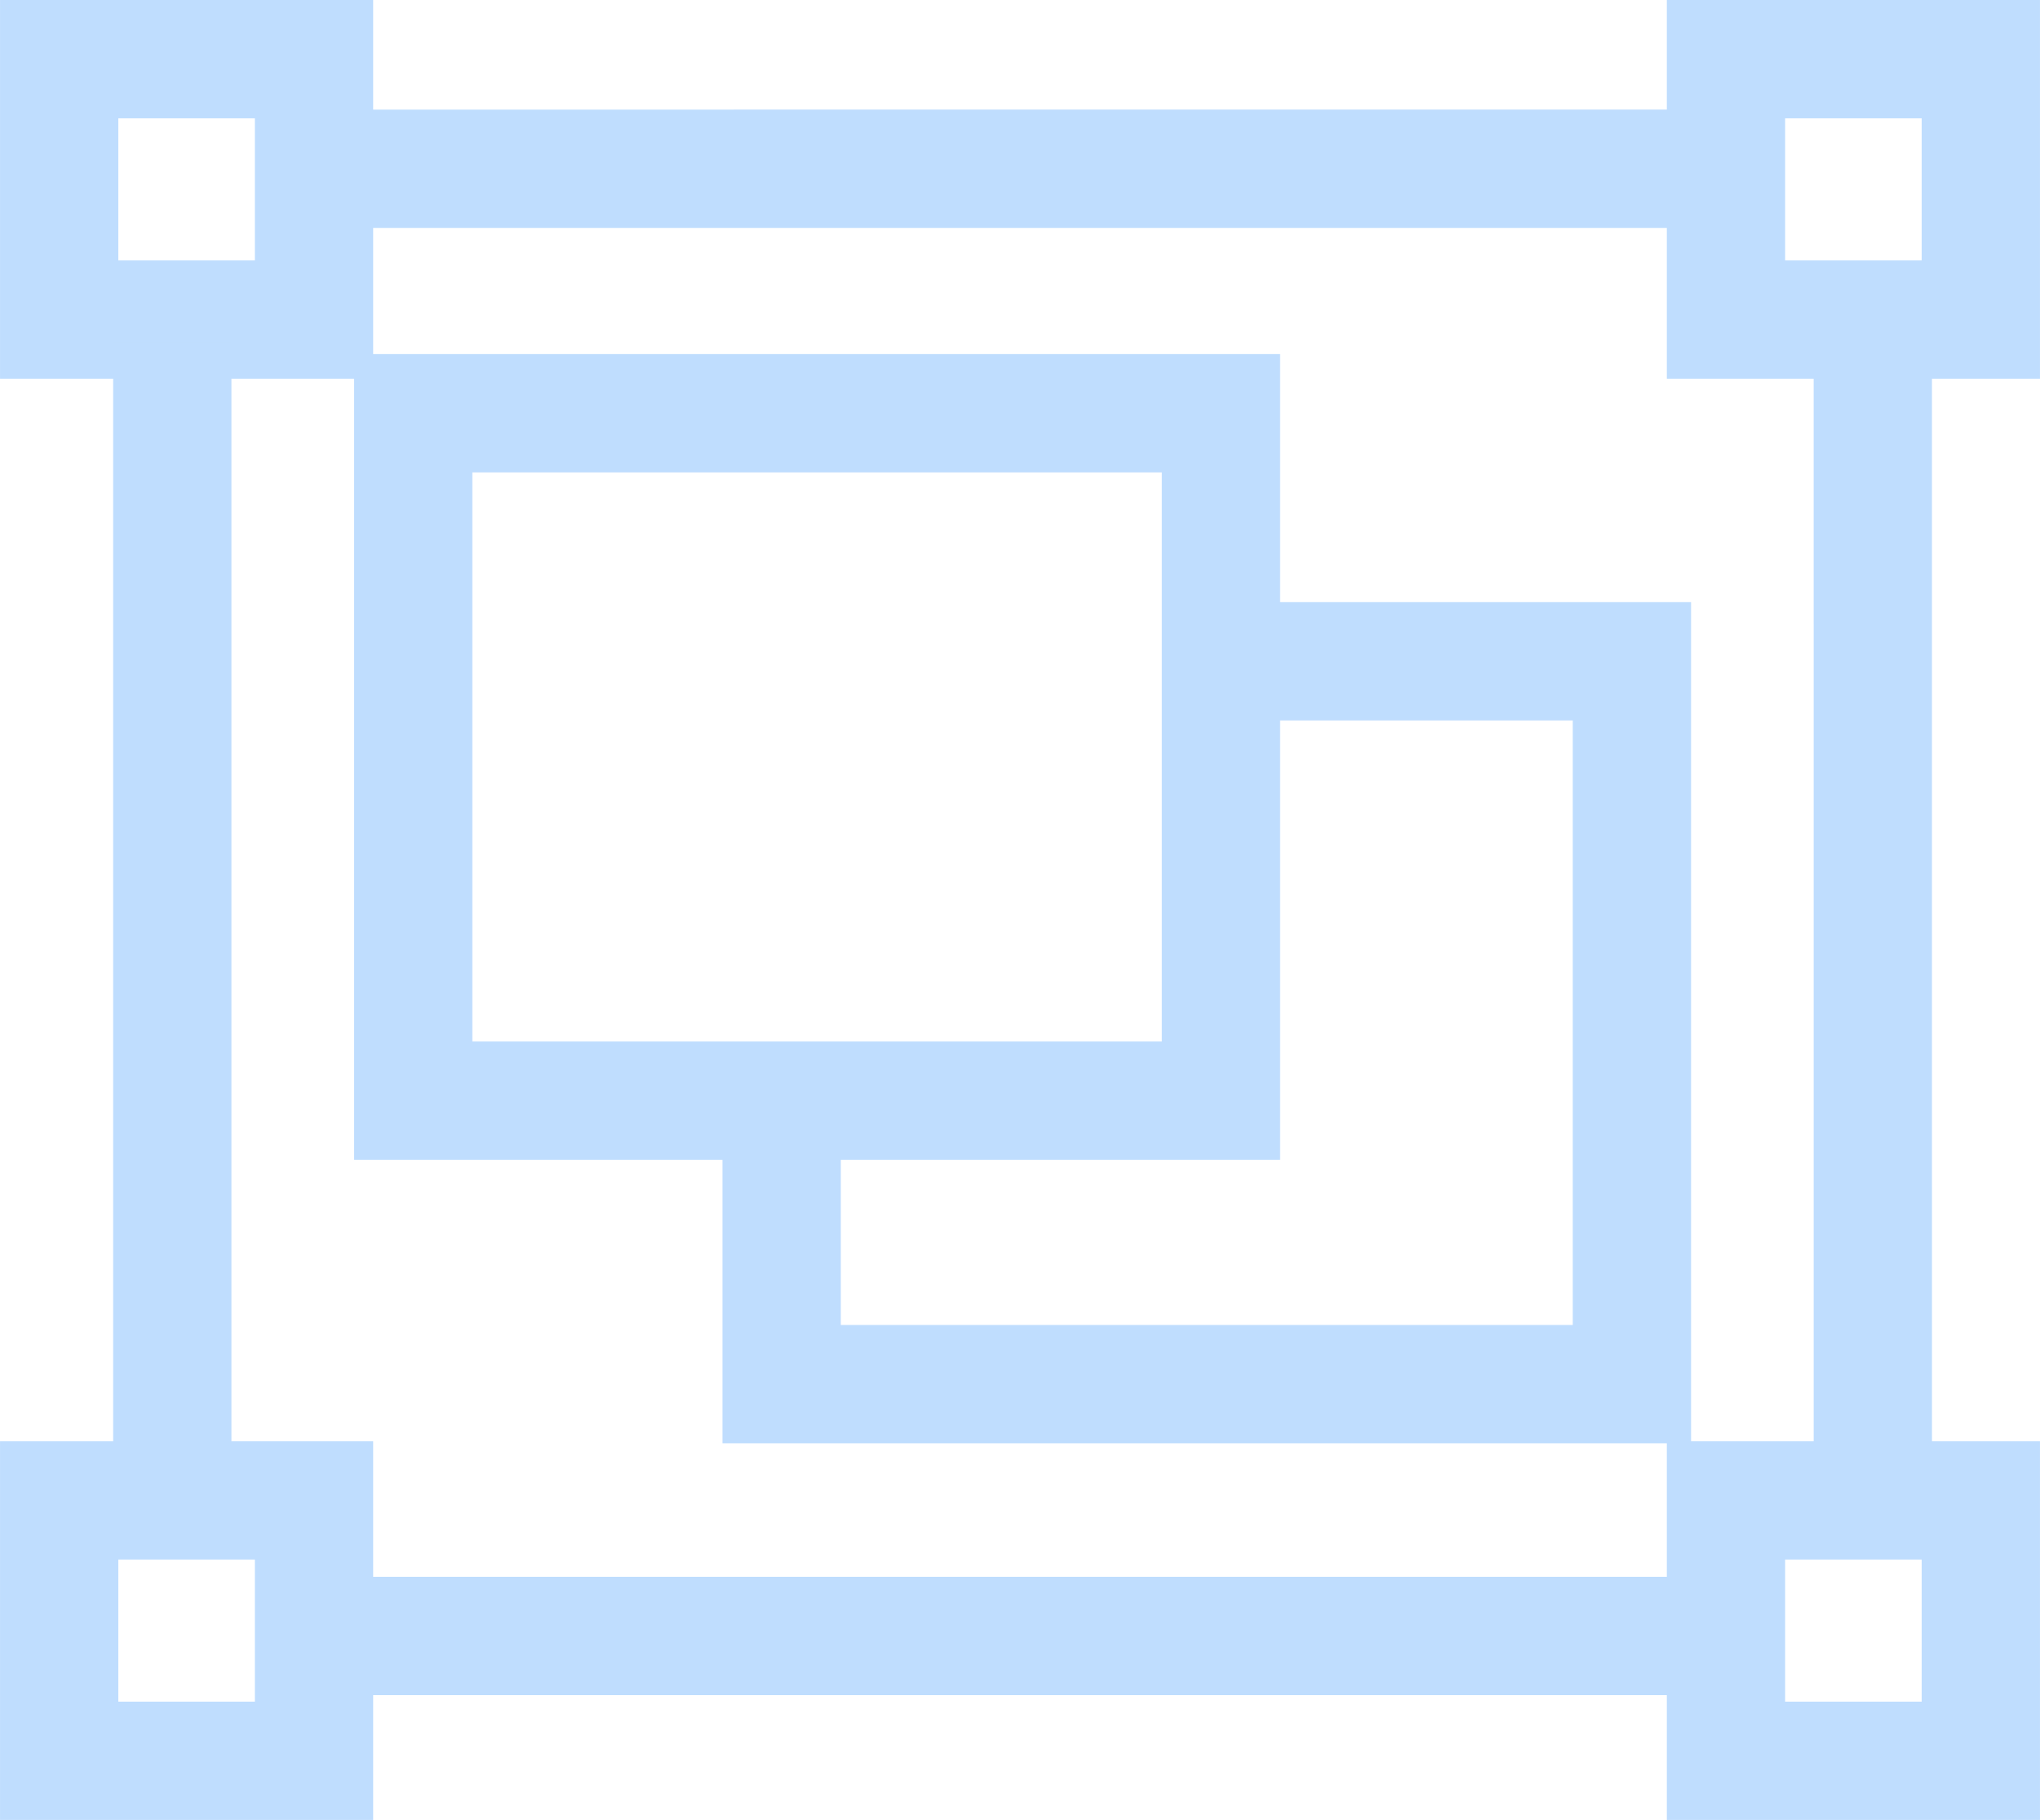 <?xml version="1.0" encoding="UTF-8"?>
<!DOCTYPE svg PUBLIC "-//W3C//DTD SVG 1.1//EN" "http://www.w3.org/Graphics/SVG/1.1/DTD/svg11.dtd">
<!-- Creator: CorelDRAW 2017 -->
<svg xmlns="http://www.w3.org/2000/svg" xml:space="preserve" width="18.97mm" height="16.921mm" version="1.1" style="shape-rendering:geometricPrecision; text-rendering:geometricPrecision; image-rendering:optimizeQuality; fill-rule:evenodd; clip-rule:evenodd"
viewBox="0 0 1604.53 1431.26"
 xmlns:xlink="http://www.w3.org/1999/xlink">
 <defs>
  <style type="text/css">
   <![CDATA[
    .str0 {stroke:#BFDDFE;stroke-width:93.04;stroke-miterlimit:22.926}
    .fil0 {fill:none}
   ]]>
  </style>
 </defs>
 <g id="Capa_x0020_1">
  <g id="_3154073764288">
   <rect class="fil0 str0" x="324.99" y="324.98" width="635.34" height="540.6"/>
   <rect class="fil0 str0" x="46.52" y="46.52" width="200.45" height="204.8"/>
   <rect class="fil0 str0" x="46.52" y="1179.93" width="200.45" height="204.8"/>
   <rect class="fil0 str0" x="1357.56" y="46.52" width="200.45" height="204.8"/>
   <rect class="fil0 str0" x="1357.56" y="1179.93" width="200.45" height="204.8"/>
   <line class="fil0 str0" x1="135.5" y1="269.25" x2="135.5" y2= "1149.81" />
   <line class="fil0 str0" x1="1473.05" y1="269.25" x2="1473.06" y2= "1155.38" />
   <line class="fil0 str0" x1="255.32" y1="132.72" x2="1328.15" y2= "132.71" />
   <line class="fil0 str0" x1="266.46" y1="1286.55" x2="1339.29" y2= "1286.54" />
   <polyline class="fil0 str0" points="965.9,520.04 1283.57,520.04 1283.57,1088.5 614.79,1088.5 614.79,871.16 "/>
  </g>
 </g>
</svg>
